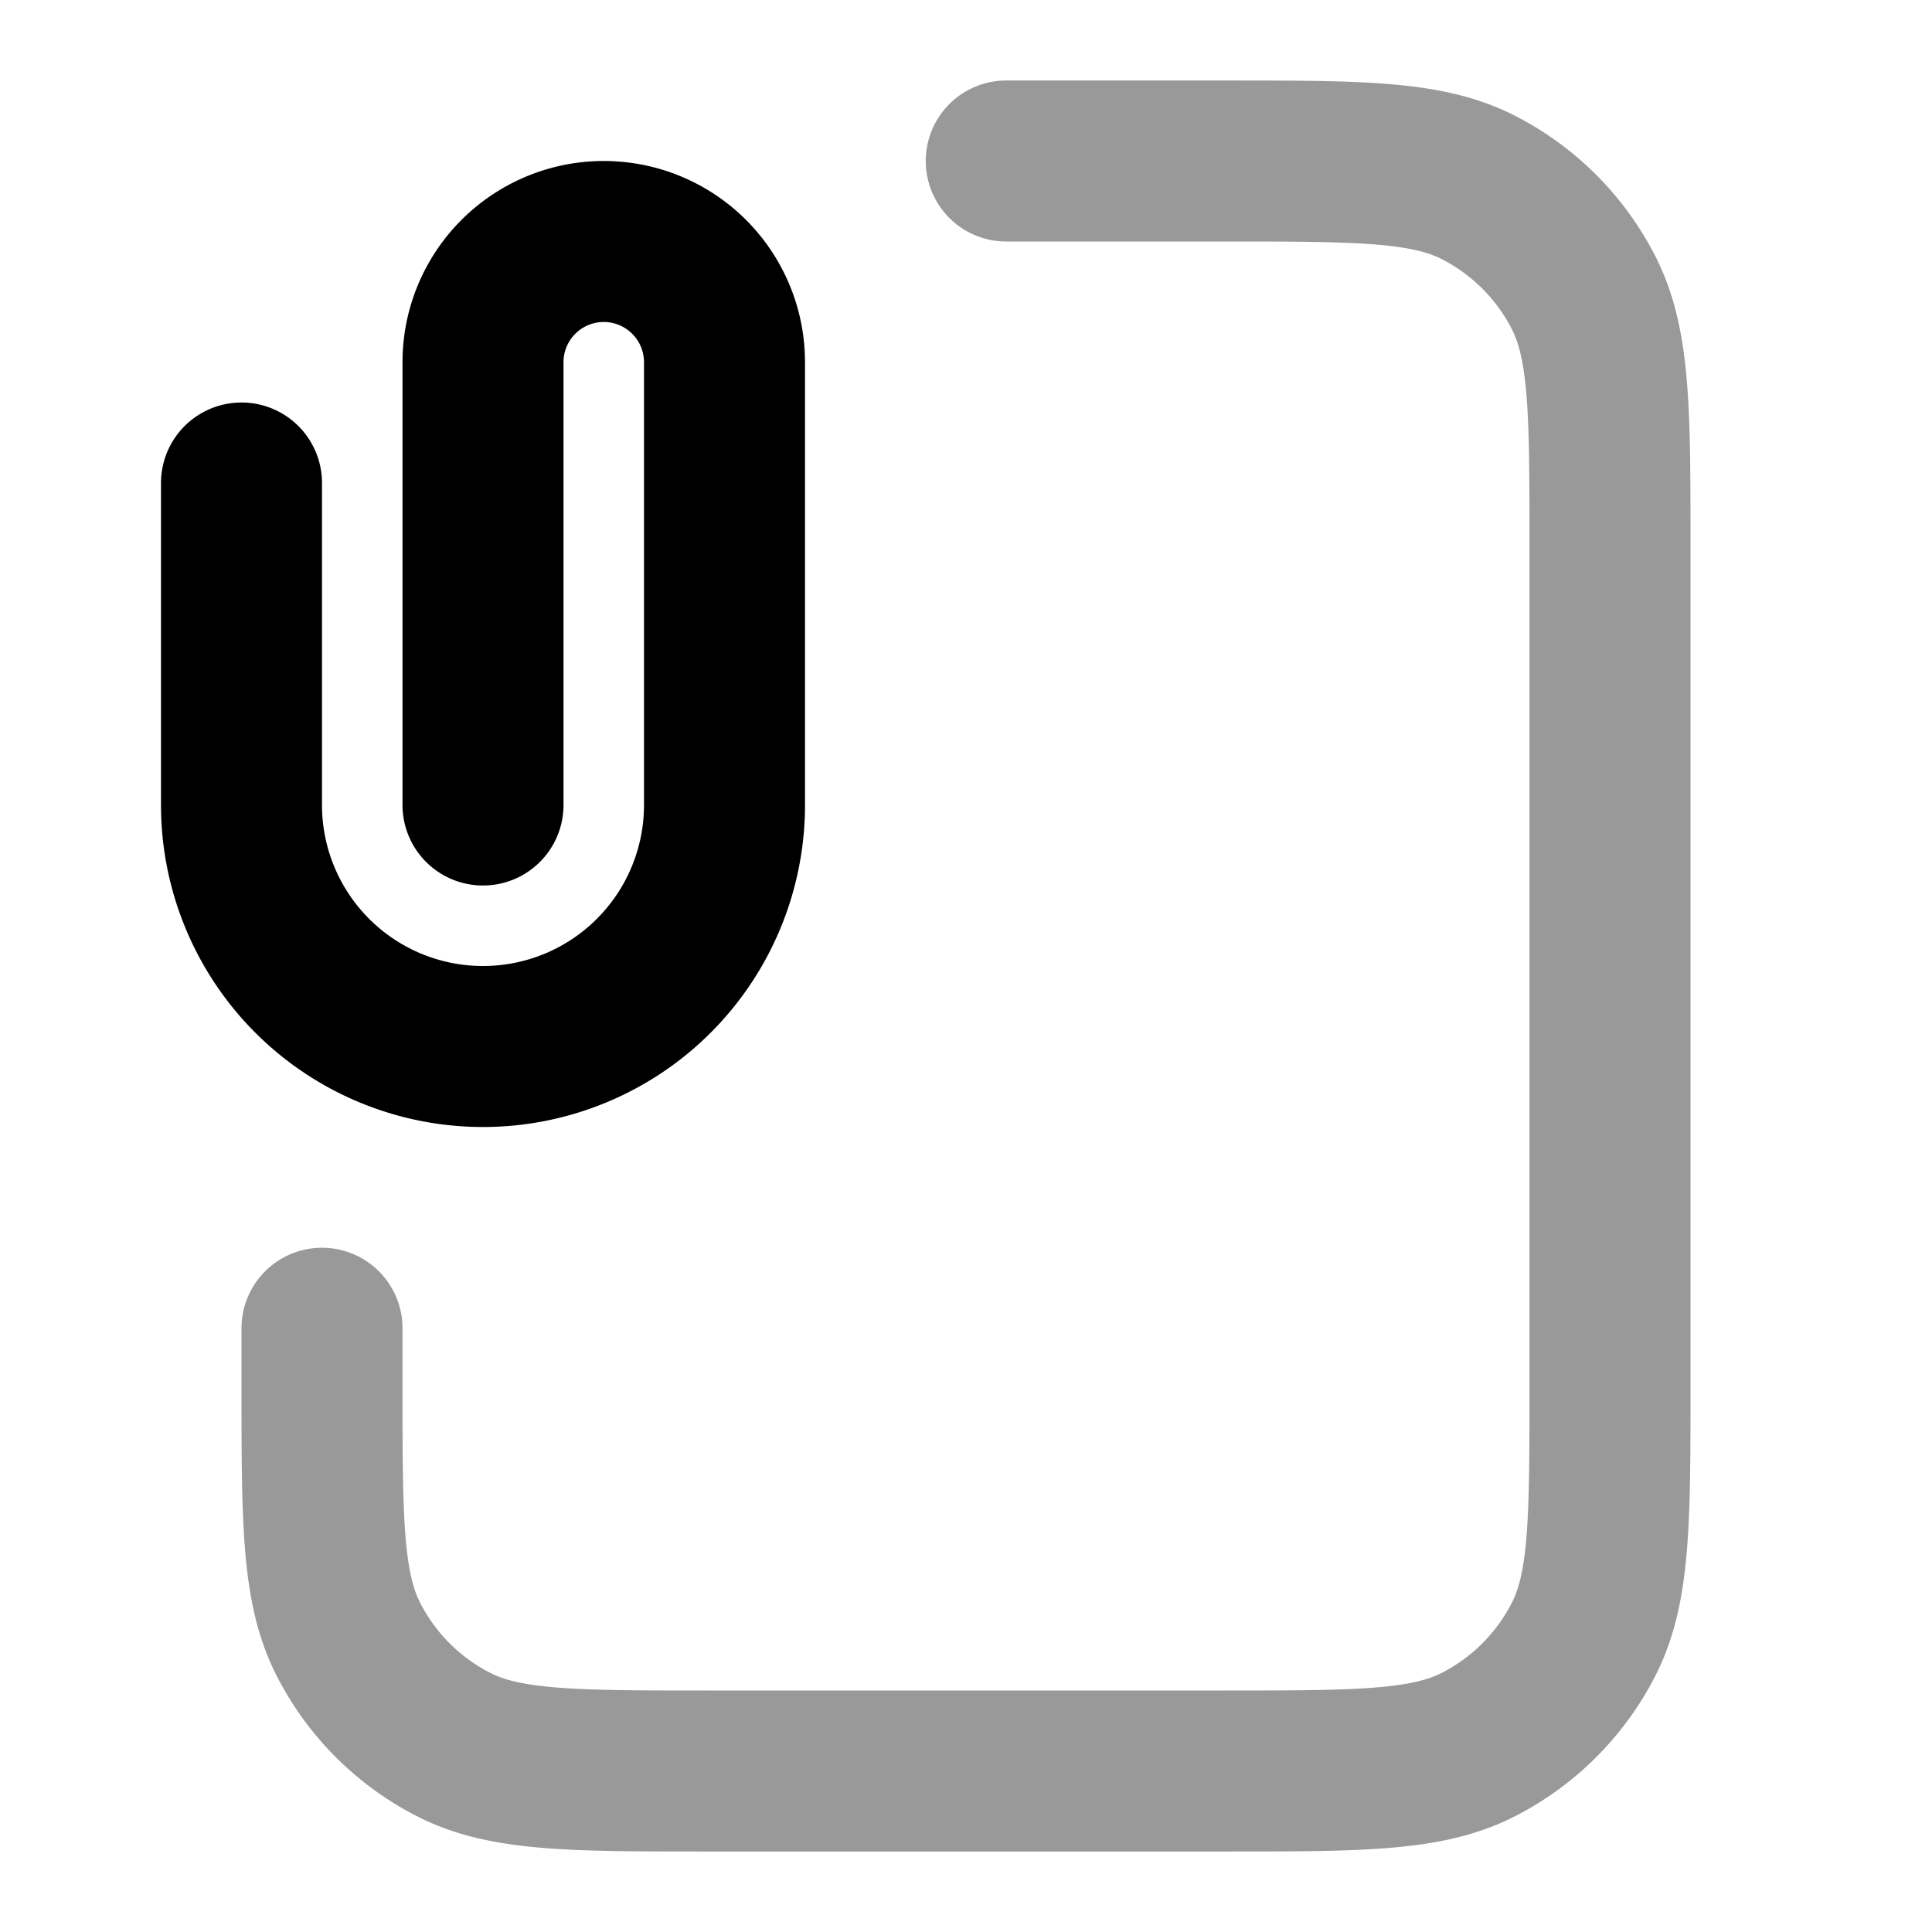 <svg fill="none" xmlns="http://www.w3.org/2000/svg" viewBox="0 0 24 24"><path opacity=".4" d="M12.5 2h2.7c1.68 0 2.52 0 3.162.327a3 3 0 0 1 1.311 1.311C20 4.28 20 5.12 20 6.8v10.4c0 1.68 0 2.52-.327 3.162a3 3 0 0 1-1.311 1.311C17.72 22 16.88 22 15.2 22H8.8c-1.68 0-2.52 0-3.162-.327a3 3 0 0 1-1.311-1.311C4 19.72 4 18.88 4 17.2v-.7" stroke="currentColor" stroke-width="2" stroke-linecap="round" stroke-linejoin="round"/><path d="M6 10V4.5a1.5 1.5 0 1 1 3 0V10a3 3 0 1 1-6 0V6" stroke="currentColor" stroke-width="2" stroke-linecap="round" stroke-linejoin="round"/></svg>